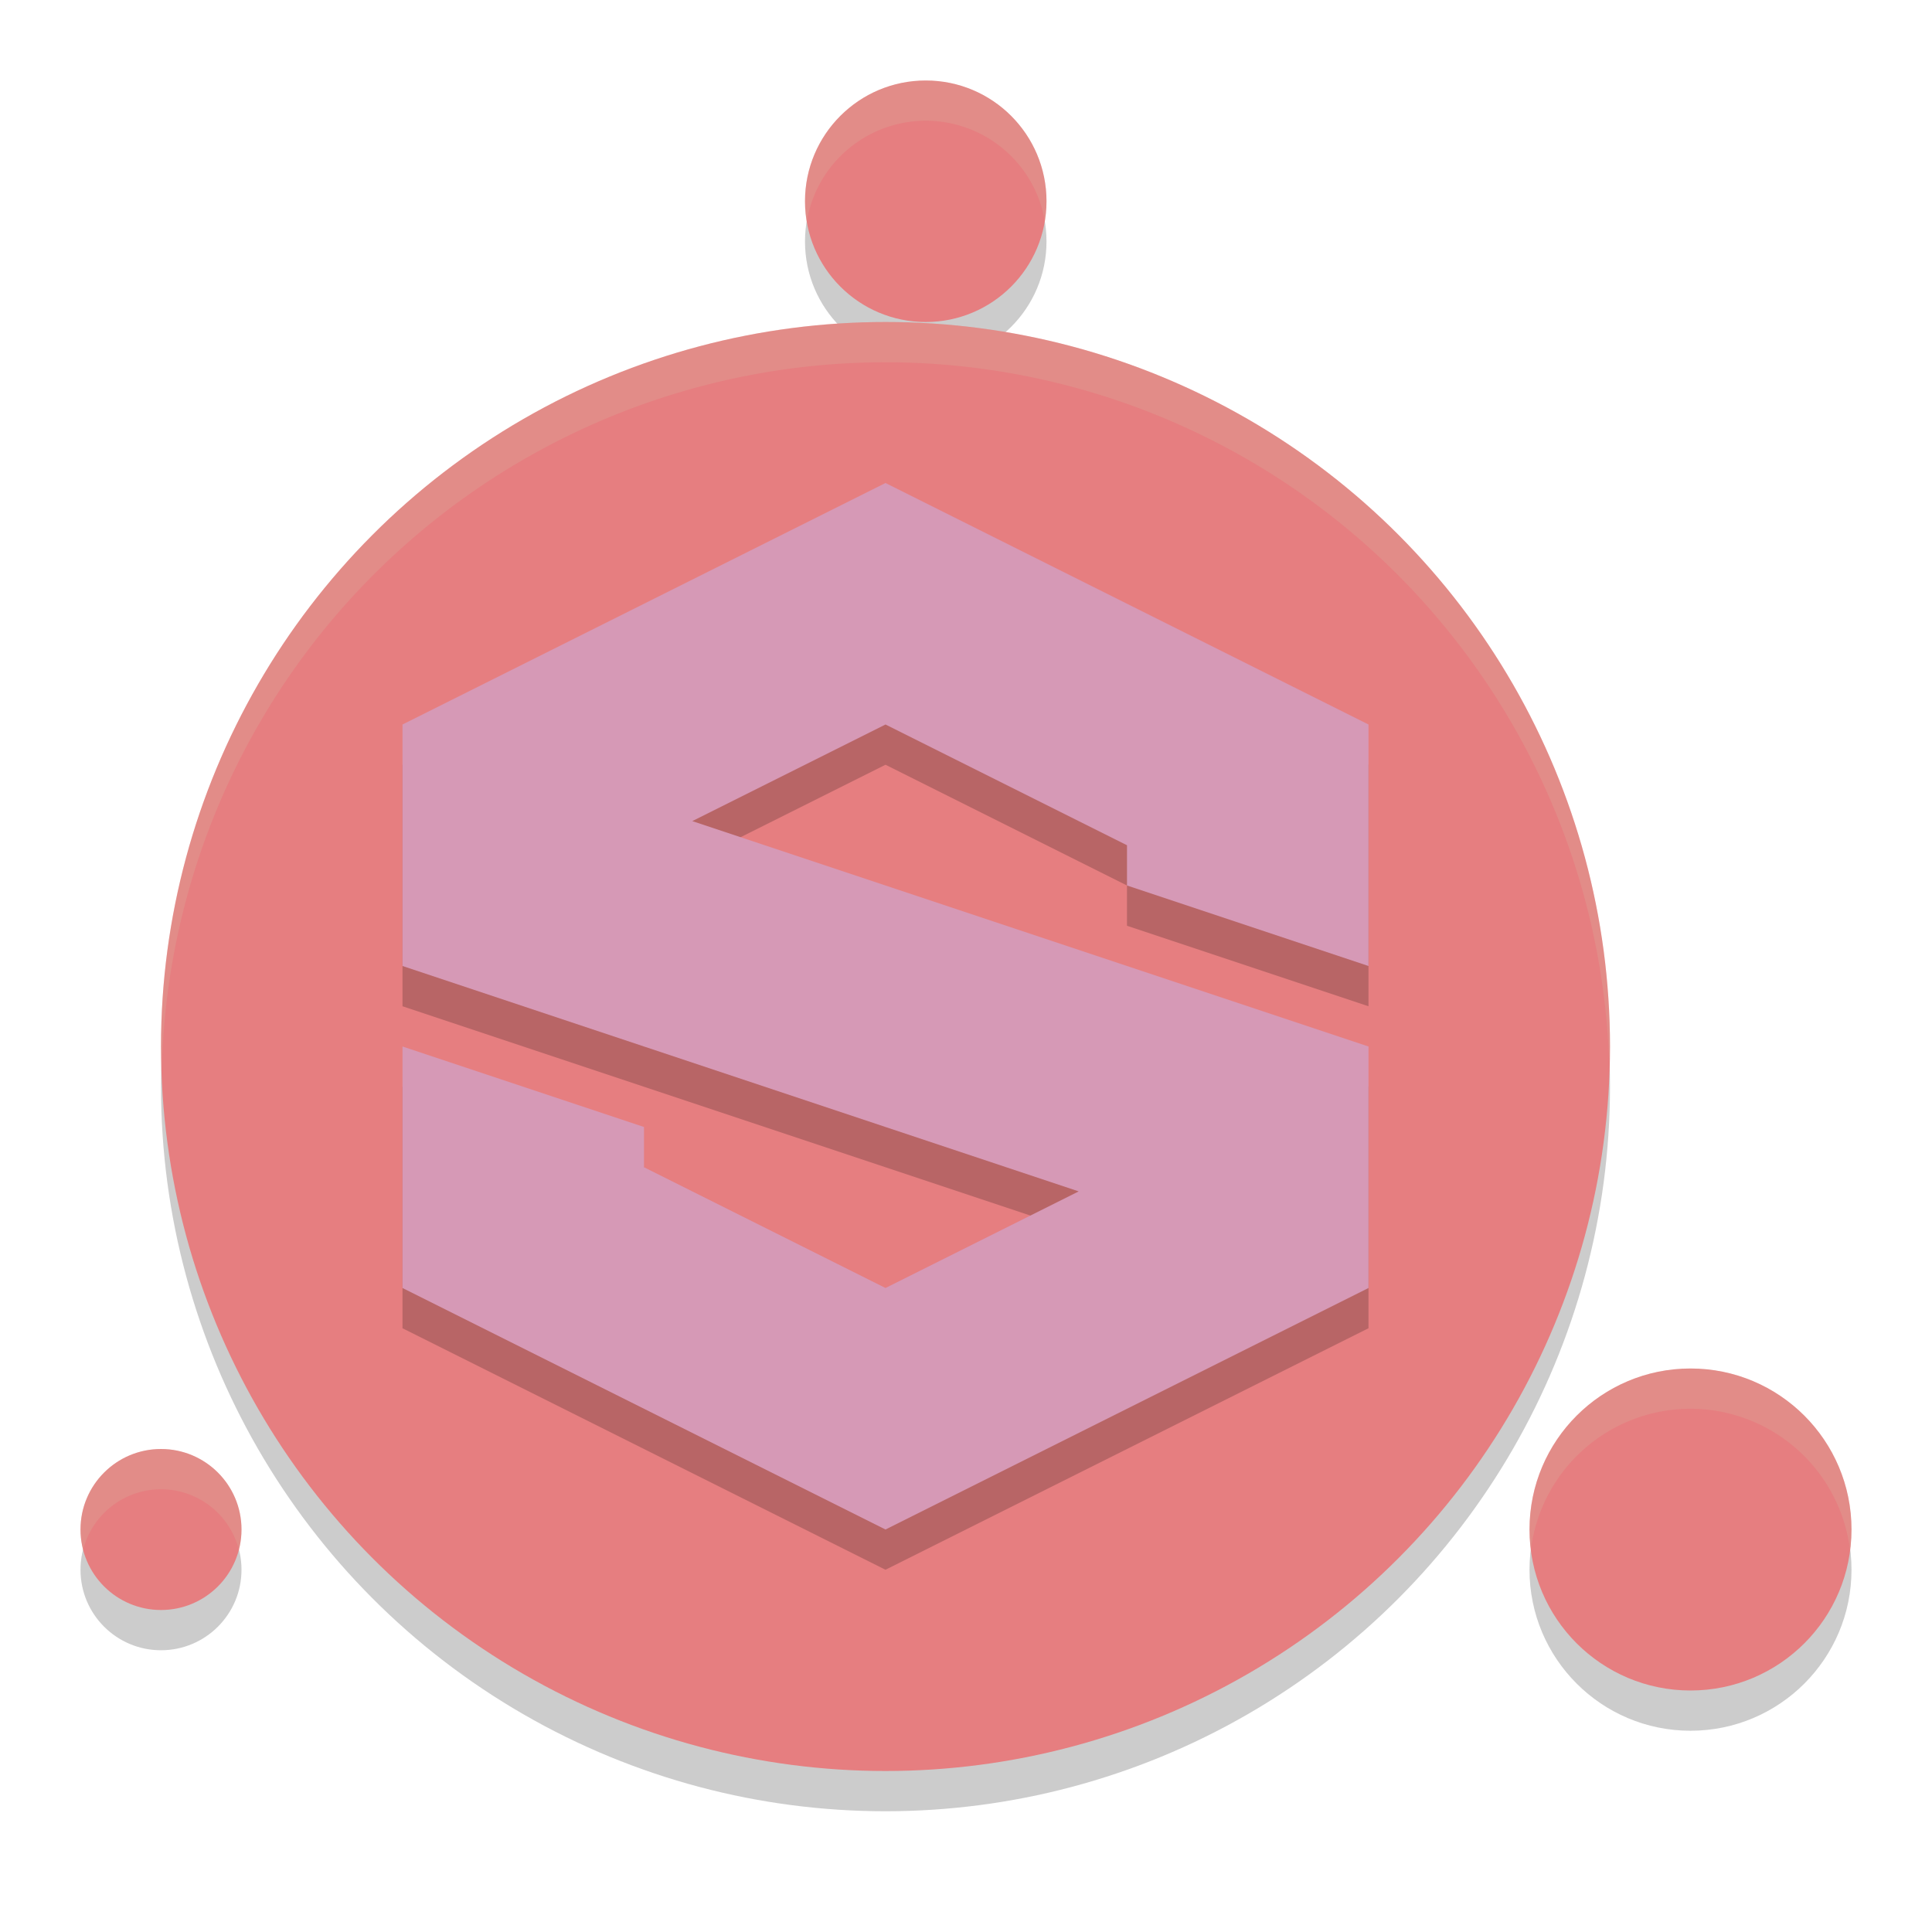 <svg xmlns="http://www.w3.org/2000/svg" width="24" height="24" version="1.1">
 <circle style="opacity:0.2" cx="11.5" cy="3" r="1.5"/>
 <circle style="opacity:0.2" cx="2" cy="19.5" r="1"/>
 <circle style="opacity:0.2" cx="21" cy="19.5" r="2"/>
 <circle style="opacity:0.2" cx="11" cy="13.5" r="9"/>
 <circle style="fill:#e67e80" cx="11.5" cy="2.5" r="1.5"/>
 <circle style="fill:#e67e80" cx="2" cy="19" r="1"/>
 <circle style="fill:#e67e80" cx="21" cy="19" r="2"/>
 <circle style="fill:#e67e80" cx="11" cy="13" r="9"/>
 <path style="opacity:0.2" d="M 11,6.5 5,9.5 V 12.5 L 13.4,15.3 11,16.5 8,15 V 14.5 L 5,13.5 V 16.5 L 11,19.5 17,16.5 V 13.5 L 8.6,10.7 11,9.5 14,11 V 11.5 L 17,12.5 V 9.5 Z"/>
 <path style="fill:#d699b6" d="M 11,6 5,9 V 12 L 13.4,14.8 11,16 8,14.5 V 14 L 5,13 V 16 L 11,19 17,16 V 13 L 8.6,10.2 11,9 14,10.5 V 11 L 17,12 V 9 Z"/>
 <path style="opacity:0.2;fill:#d3c6aa" d="M 11.5 1 A 1.5 1.5 0 0 0 10 2.5 A 1.5 1.5 0 0 0 10.021 2.756 A 1.5 1.5 0 0 1 11.5 1.5 A 1.5 1.5 0 0 1 12.979 2.744 A 1.5 1.5 0 0 0 13 2.5 A 1.5 1.5 0 0 0 11.5 1 z"/>
 <path style="opacity:0.2;fill:#d3c6aa" d="M 2 18 A 1 1 0 0 0 1 19 A 1 1 0 0 0 1.033 19.25 A 1 1 0 0 1 2 18.5 A 1 1 0 0 1 2.967 19.25 A 1 1 0 0 0 3 19 A 1 1 0 0 0 2 18 z"/>
 <path style="opacity:0.2;fill:#d3c6aa" d="M 21 17 A 2 2 0 0 0 19 19 A 2 2 0 0 0 19.018 19.244 A 2 2 0 0 1 21 17.5 A 2 2 0 0 1 22.982 19.256 A 2 2 0 0 0 23 19 A 2 2 0 0 0 21 17 z"/>
 <path style="opacity:0.2;fill:#d3c6aa" d="M 11 4 A 9 9 0 0 0 2 13 A 9 9 0 0 0 2.01 13.287 A 9 9 0 0 1 11 4.5 A 9 9 0 0 1 19.99 13.213 A 9 9 0 0 0 20 13 A 9 9 0 0 0 11 4 z"/>
</svg>
